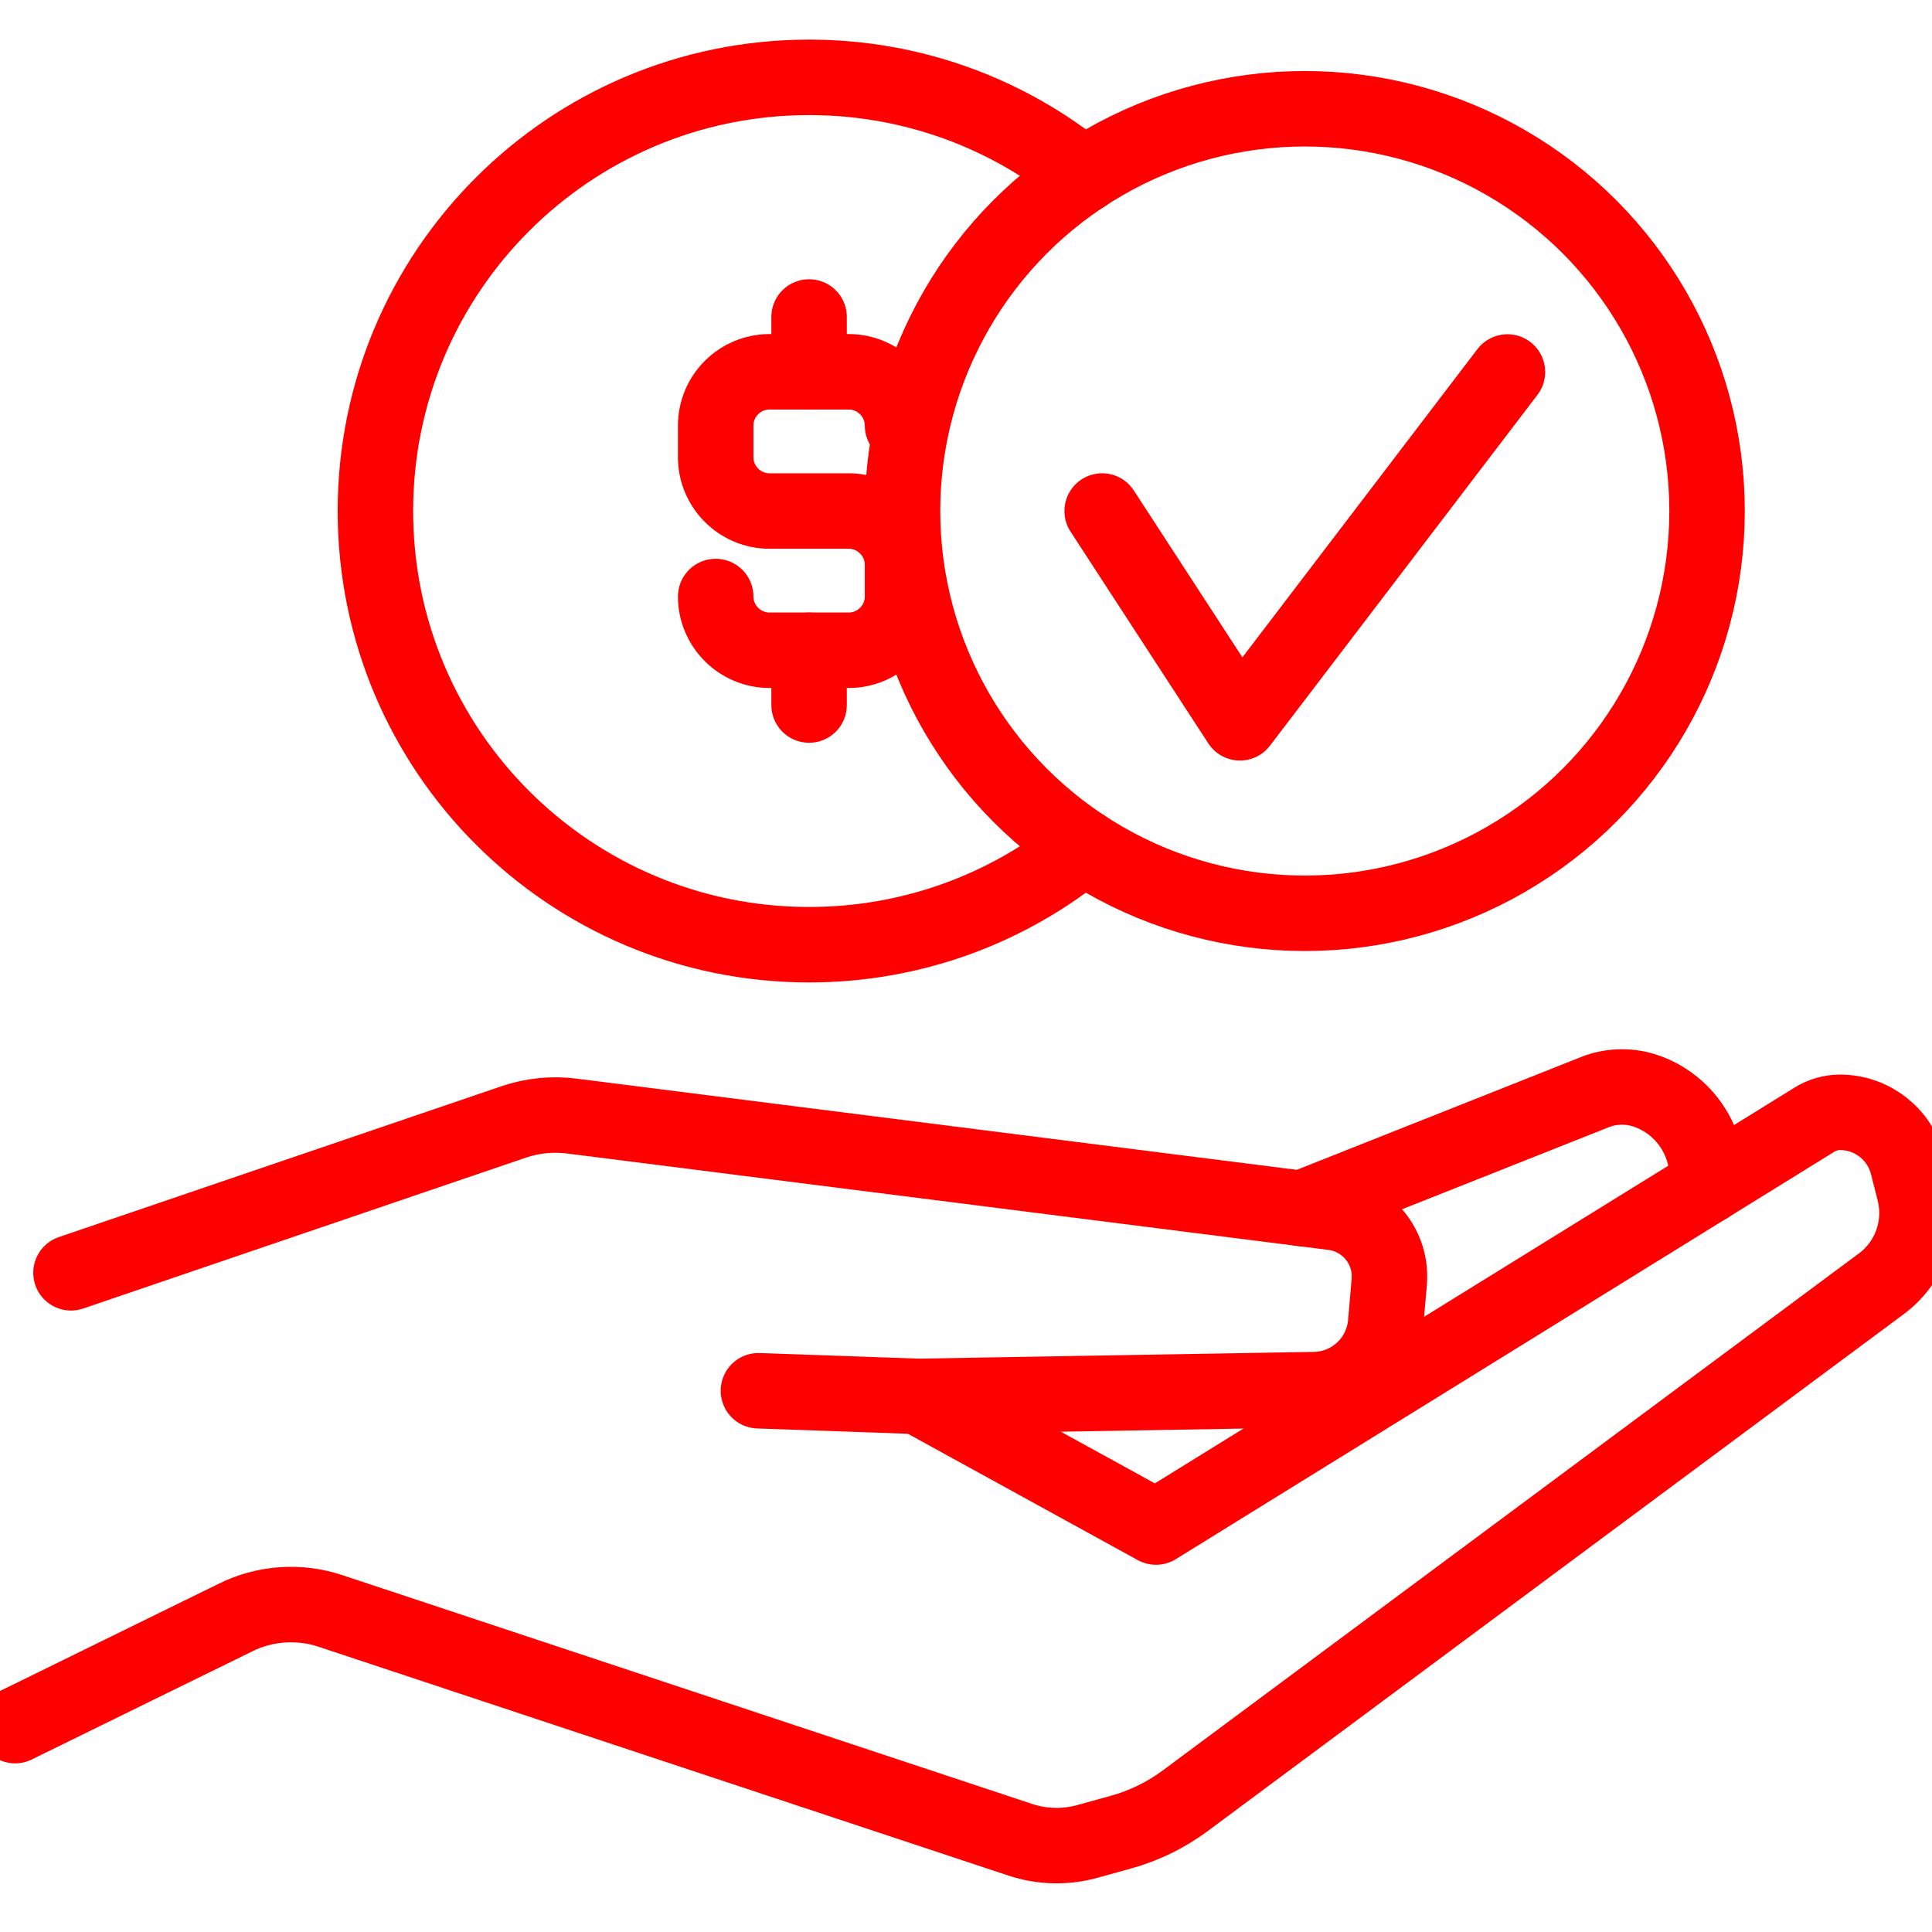 <?xml version="1.0" encoding="utf-8"?>
<!-- Generator: Adobe Illustrator 16.0.0, SVG Export Plug-In . SVG Version: 6.00 Build 0)  -->
<!DOCTYPE svg PUBLIC "-//W3C//DTD SVG 1.1//EN" "http://www.w3.org/Graphics/SVG/1.1/DTD/svg11.dtd">
<svg version="1.1" id="Calque_1" xmlns="http://www.w3.org/2000/svg" xmlns:xlink="http://www.w3.org/1999/xlink" x="0px" y="0px"
	 width="128px" height="128px" viewBox="0 0 128 128" enable-background="new 0 0 128 128" xml:space="preserve">
<g id="Calque_2" display="none">
</g>
<g>
	<g>
		<path fill="none" stroke="#FF0000" stroke-width="5" stroke-linecap="round" stroke-linejoin="round" stroke-miterlimit="10" d="
			M59.795,28.194c0-1.959-1.604-3.561-3.563-3.561h-5.253c-1.959,0-3.563,1.602-3.563,3.561v2.1c0,1.959,1.603,3.563,3.563,3.563
			h5.253c1.96,0,3.563,1.603,3.563,3.563v2.101c0,1.959-1.604,3.56-3.563,3.56h-5.253c-1.959,0-3.563-1.601-3.563-3.56"/>
		
			<line fill="none" stroke="#FF0000" stroke-width="5" stroke-linecap="round" stroke-linejoin="round" stroke-miterlimit="10" x1="53.604" y1="24.633" x2="53.604" y2="21.001"/>
		
			<line fill="none" stroke="#FF0000" stroke-width="5" stroke-linecap="round" stroke-linejoin="round" stroke-miterlimit="10" x1="53.604" y1="46.71" x2="53.604" y2="43.081"/>
	</g>
	<path fill="none" stroke="#FF0000" stroke-width="5" stroke-linecap="round" stroke-linejoin="round" stroke-miterlimit="10" d="
		M71.783,56.109c-4.952,4.05-11.282,6.48-18.179,6.48c-15.869,0-28.732-12.863-28.732-28.732c0-15.869,12.863-28.732,28.732-28.732
		c6.898,0,13.229,2.431,18.181,6.482"/>
</g>
<g>
	<path fill="none" stroke="#FF0000" stroke-width="5" stroke-linecap="round" stroke-linejoin="round" stroke-miterlimit="10" d="
		M60.835,92.515l15.752,8.656l43.636-26.997c0.506-0.314,1.09-0.479,1.682-0.479c2.118,0,3.97,1.444,4.481,3.499l0.448,1.766
		c0.563,2.283-0.291,4.679-2.179,6.084l-46.119,34.252c-1.286,0.956-2.737,1.666-4.286,2.093l-2.18,0.602
		c-1.47,0.415-3.031,0.376-4.475-0.102l-45.713-15.163c-2.079-0.688-4.357-0.527-6.318,0.459l-14.561,7.141"/>
	<path fill="none" stroke="#FF0000" stroke-width="5" stroke-linecap="round" stroke-linejoin="round" stroke-miterlimit="10" d="
		M4.703,84.327l29.366-10.008c1.233-0.413,2.545-0.54,3.832-0.374l50.424,6.385c2.275,0.292,3.913,2.318,3.716,4.604l-0.236,2.736
		c-0.218,2.455-2.246,4.352-4.713,4.396l-26.255,0.448l-10.589-0.373"/>
	<path fill="none" stroke="#FF0000" stroke-width="5" stroke-linecap="round" stroke-linejoin="round" stroke-miterlimit="10" d="
		M86.237,80.067l19.585-7.772c1.055-0.371,2.203-0.374,3.258-0.006l0,0c2.405,0.844,4.017,3.111,4.017,5.661v0.638"/>
</g>
<g>
	
		<circle fill="none" stroke="#FF0000" stroke-width="5" stroke-linecap="round" stroke-linejoin="round" stroke-miterlimit="10" cx="86.446" cy="33.857" r="26.651"/>
	
		<polyline fill="none" stroke="#FF0000" stroke-width="5" stroke-linecap="round" stroke-linejoin="round" stroke-miterlimit="10" points="
		73.021,33.857 82.15,47.888 99.871,24.646 	"/>
</g>
</svg>
